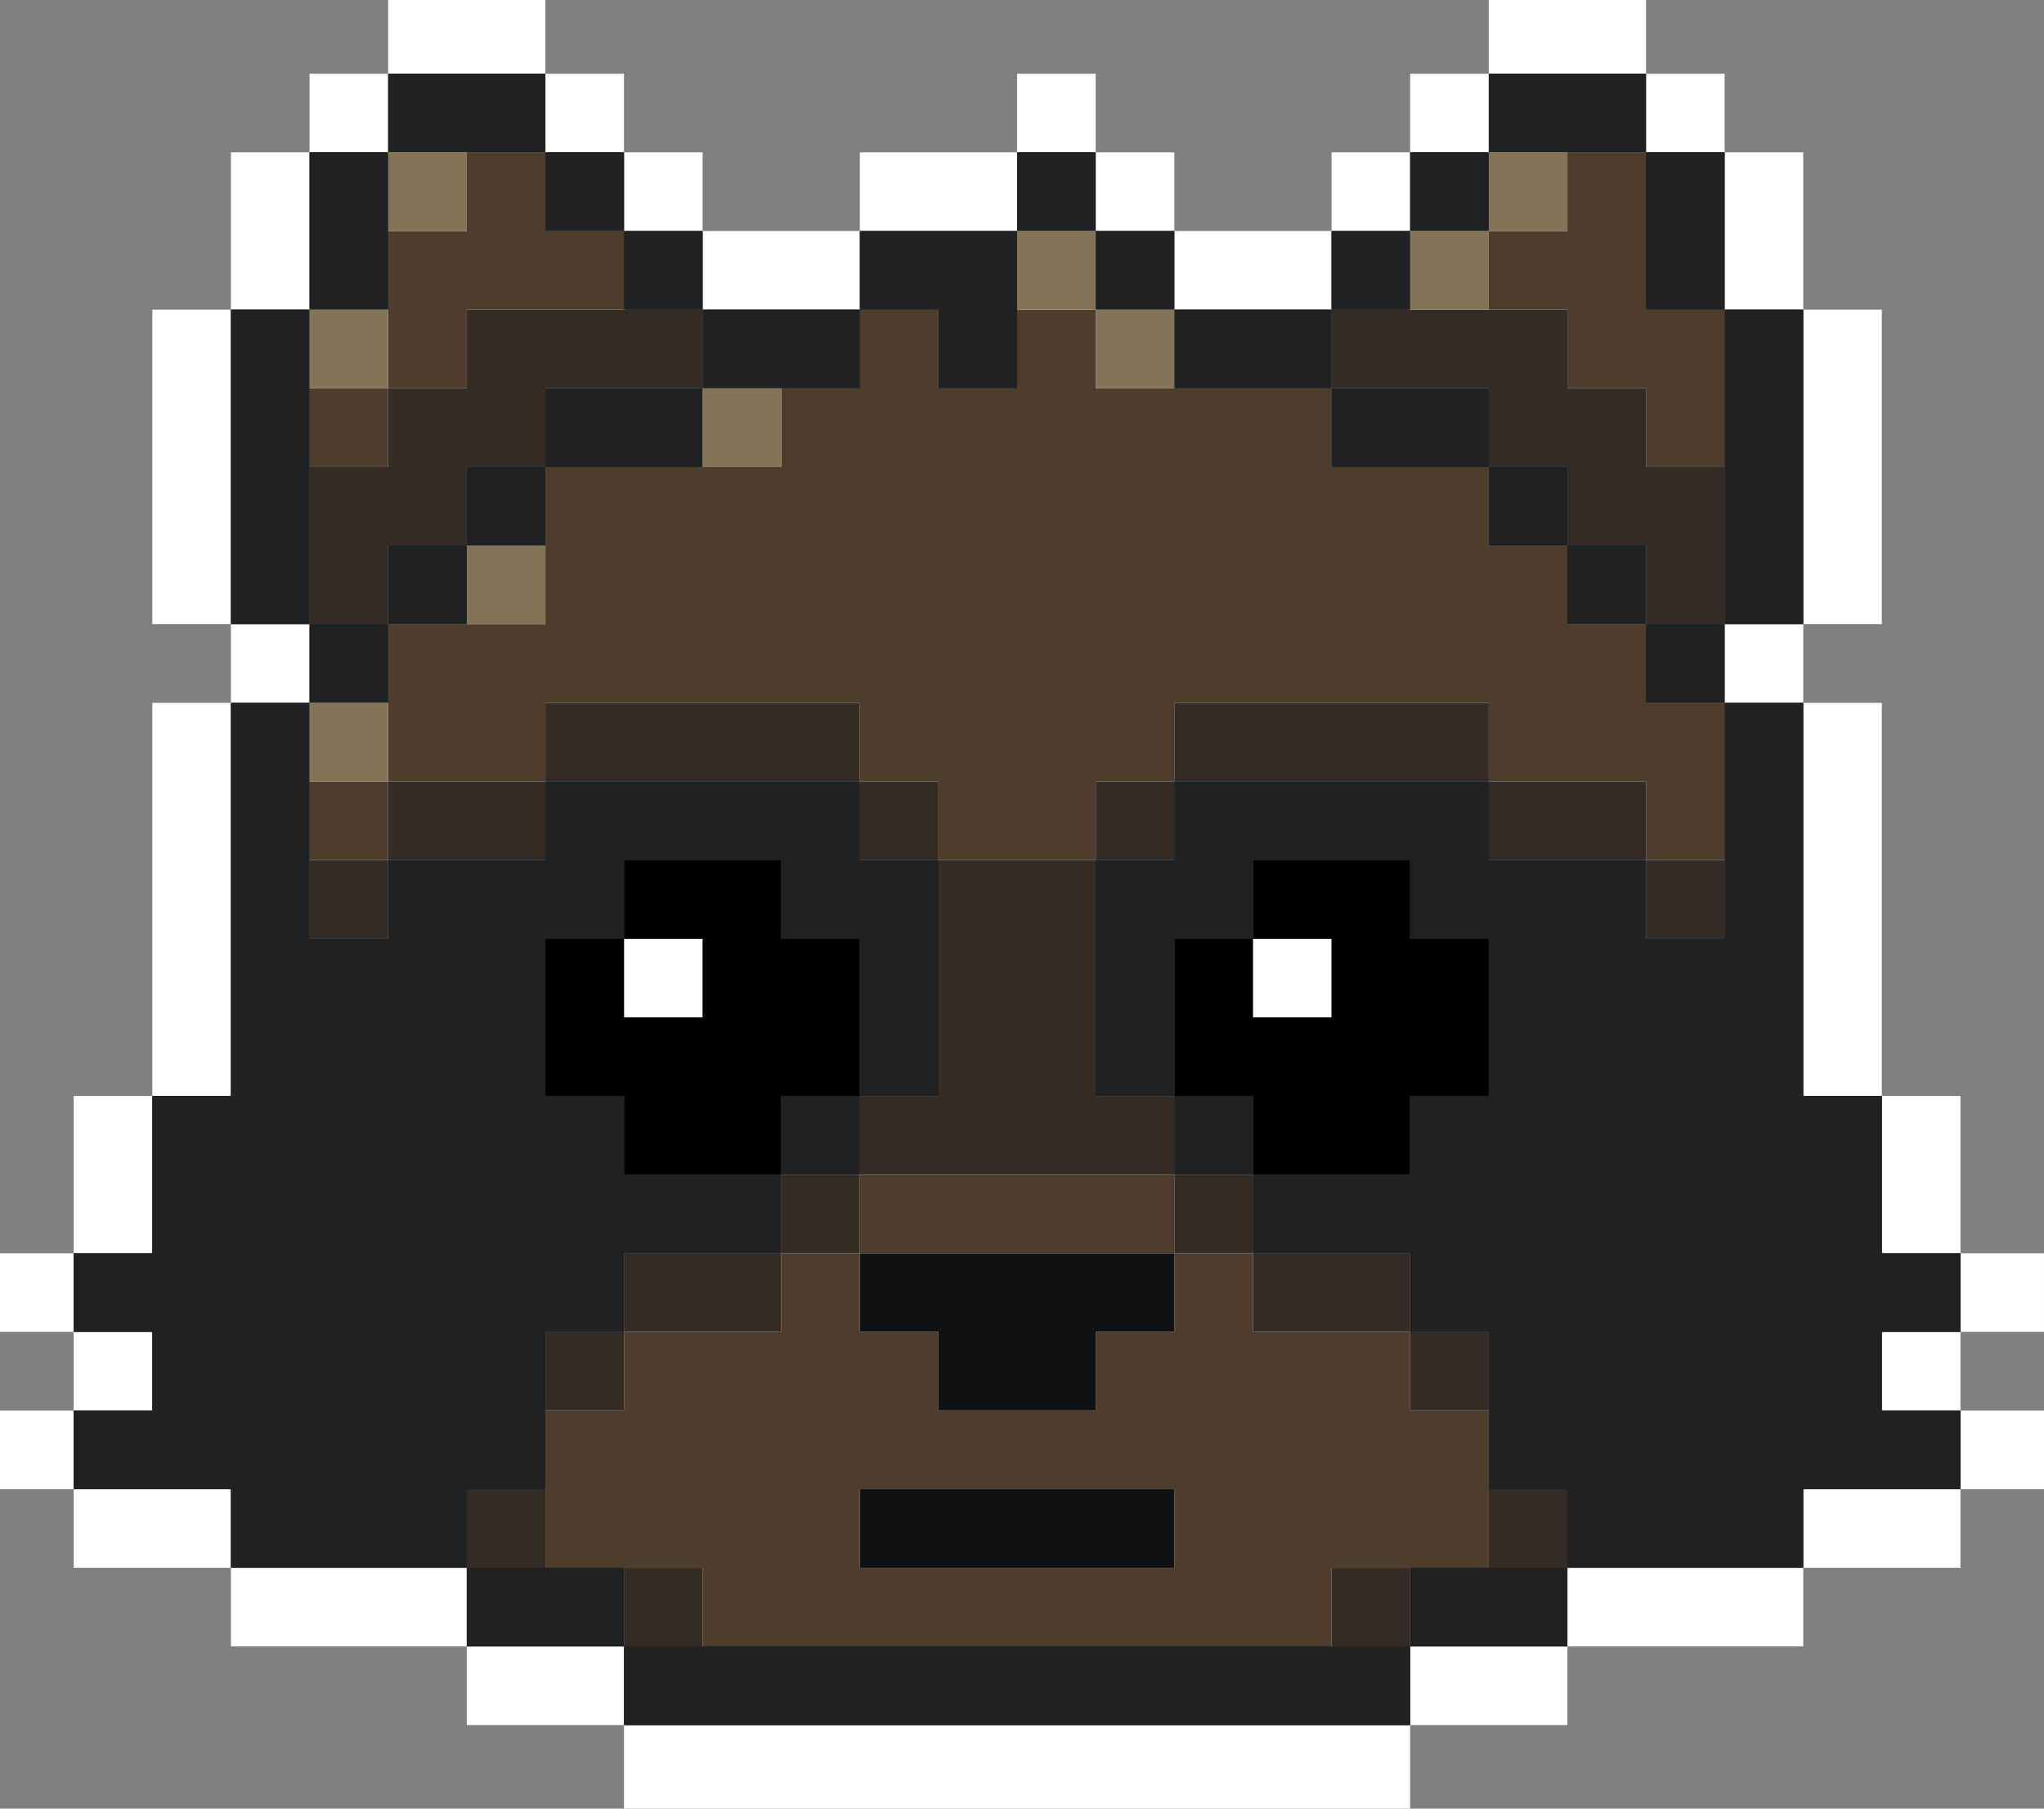 <svg xmlns="http://www.w3.org/2000/svg" width="416" height="368" viewBox="0 0 416 368">
  <rect x="0" y="0" width="416" height="368" fill="#808080" stroke="none"/>
<defs>
    <style>
      .cls-1 {
        fill: #fff;
      }

      .cls-1, .cls-2, .cls-3, .cls-4, .cls-5, .cls-6, .cls-7 {
        fill-rule: evenodd;
      }

      .cls-2 {
        fill: #4e3d2d;
      }

      .cls-3 {
        fill: #332b24;
      }

      .cls-4 {
        fill: #101112;
      }

      .cls-5 {
        fill: #202122;
      }

      .cls-7 {
        fill: #837357;
      }
    </style>
  </defs>
  <path id="Color_Fill_1" data-name="Color Fill 1" class="cls-1" d="M127,72h32V87h16v16h16v16h32V103h32V87h16v16h16v16h32V103h16V87h16V72h32V87h16v16h16v32h16v64H415v16h16v80h16v32h17v16H447v16h17v16H447v16H415v16H367v16H335v17H175V423H143V407H95V391H63V375H48V359H63V343H48V327H63V295H79V215H95V199H79V135H95V103h16V87h16V72Zm48,175v16H159v32h16v16h32V295h16V263H207V247H175Zm128,0v16H287v32h16v16h32V295h16V263H335V247H303ZM175,263h16v16H175V263Zm128,0h16v16H303V263Z" transform="translate(-48 -72)"/>
  <path id="Color_Fill_3" data-name="Color Fill 3" class="cls-2" d="M143,103h16v16h16v16H143v16H127V119h16V103Zm224,0h16v32h16v32H383V151H367V135H351V119h16V103ZM223,135h16v16h16V135h16v16h48v16h32v16h16v16h16v16h16v32H383V231H351V215H287v16H271v16H239V231H223V215H159v16H127V199h32V167h48V151h16V135ZM111,151h16v16H111V151Zm0,80h16v16H111V231Zm112,80h64v16H223V311Zm-16,16h16v16h16v16h32V343h16V327h16v16h32v16h16v32H319v16H191V391H159V359h16V343h32V327Zm16,48v16h64V375H223Z" transform="translate(-48 -72)"/>
  <path id="Color_Fill_4" data-name="Color Fill 4" class="cls-3" d="M143,135h48v16H159v16H143v16H127v16H111V167h16V151h16V135Zm176,0h48v16h16v16h16v32H383V183H367V167H351V151H319V135ZM159,215h64v16H159V215Zm128,0h64v16H287V215ZM127,231h32v16H127V231Zm96,0h16v16H223V231Zm48,0h16v16H271V231Zm80,0h32v16H351V231ZM111,247h16v16H111V247Zm128,0h32v48h16v16H223V295h16V247Zm144,0h16v16H383V247ZM207,311h16v16H207V311Zm80,0h16v16H287V311ZM175,327h32v16H175V327Zm128,0h32v16H303V327ZM159,343h16v16H159V343Zm176,0h16v16H335V343ZM143,375h16v16H143V375Zm208,0h16v16H351V375ZM175,391h16v16H175V391Zm144,0h16v16H319V391Z" transform="translate(-48 -72)"/>
  <path id="Color_Fill_2" data-name="Color Fill 2" class="cls-4" d="M127,87h32v16H127V87Zm224,0h32v16H351V87ZM111,103h16v32H111V103Zm48,0h16v16H159V103Zm96,0h16v16H255V103Zm80,0h16v16H335V103Zm48,0h16v32H383V103ZM175,119h16v16H175V119Zm48,0h32v32H239V135H223V119Zm48,0h16v16H271V119Zm48,0h16v16H319V119ZM95,135h16v64H95V135Zm96,0h32v16H191V135Zm96,0h32v16H287V135Zm112,0h16v64H399V135ZM159,151h32v16H159V151Zm160,0h32v16H319V151ZM143,167h16v16H143V167Zm208,0h16v16H351V167ZM127,183h16v16H127V183Zm240,0h16v16H367V183ZM111,199h16v16H111V199Zm272,0h16v16H383V199ZM95,215h16v48h16V247h32V231h64v16h16v48H223V263H207V247H175v16H159v32h16v16h32v16H175v16H159v32H143v16H95V375H63V359H79V343H63V327H79V295H95V215Zm304,0h16v80h16v32h16v16H431v16h16v16H415v16H367V375H351V343H335V327H303V311h32V295h16V263H335V247H303v16H287v32H271V247h16V231h64v16h32v16h16V215ZM207,295h16v16H207V295Zm80,0h16v16H287V295Zm-64,32h64v16H271v16H239V343H223V327Zm0,48h64v16H223V375Zm-80,16h32v16H143V391Zm192,0h32v16H335V391ZM175,407H335v16H175V407Z" transform="translate(-48 -72)"/>
  <path id="Color_Fill_7" data-name="Color Fill 7" class="cls-5" d="M127,87h32v16H127V87Zm224,0h32v16H351V87ZM111,103h16v32H111V103Zm48,0h16v16H159V103Zm96,0h16v16H255V103Zm80,0h16v16H335V103Zm48,0h16v32H383V103ZM175,119h16v16H175V119Zm48,0h32v32H239V135H223V119Zm48,0h16v16H271V119Zm48,0h16v16H319V119ZM95,135h16v64H95V135Zm96,0h32v16H191V135Zm96,0h32v16H287V135Zm112,0h16v64H399V135ZM159,151h32v16H159V151Zm160,0h32v16H319V151ZM143,167h16v16H143V167Zm208,0h16v16H351V167ZM127,183h16v16H127V183Zm240,0h16v16H367V183ZM111,199h16v16H111V199Zm272,0h16v16H383V199ZM95,215h16v48h16V247h32V231h64v16h16v48H223V263H207V247H175v16H159v32h16v16h32v16H175v16H159v32H143v16H95V375H63V359H79V343H63V327H79V295H95V215Zm304,0h16v80h16v32h16v16H431v16h16v16H415v16H367V375H351V343H335V327H303V311h32V295h16V263H335V247H303v16H287v32H271V247h16V231h64v16h32v16h16V215ZM207,295h16v16H207V295Zm80,0h16v16H287V295ZM143,391h32v16H143V391Zm192,0h32v16H335V391ZM175,407H335v16H175V407Z" transform="translate(-48 -72)"/>
  <path id="Color_Fill_6" data-name="Color Fill 6" class="cls-6" d="M175,247h32v16h16v32H207v16H175V295H159V263h16v16h16V263H175V247Zm128,0h32v16h16v32H335v16H303V295H287V263h16v16h16V263H303V247Z" transform="translate(-48 -72)"/>
  <path id="Color_Fill_5" data-name="Color Fill 5" class="cls-7" d="M127,103h16v16H127V103Zm224,0h16v16H351V103Zm-96,16h16v16H255V119Zm80,0h16v16H335V119ZM111,135h16v16H111V135Zm160,0h16v16H271V135Zm-80,16h16v16H191V151Zm-48,32h16v16H143V183Zm-32,32h16v16H111V215Z" transform="translate(-48 -72)"/>
</svg>
